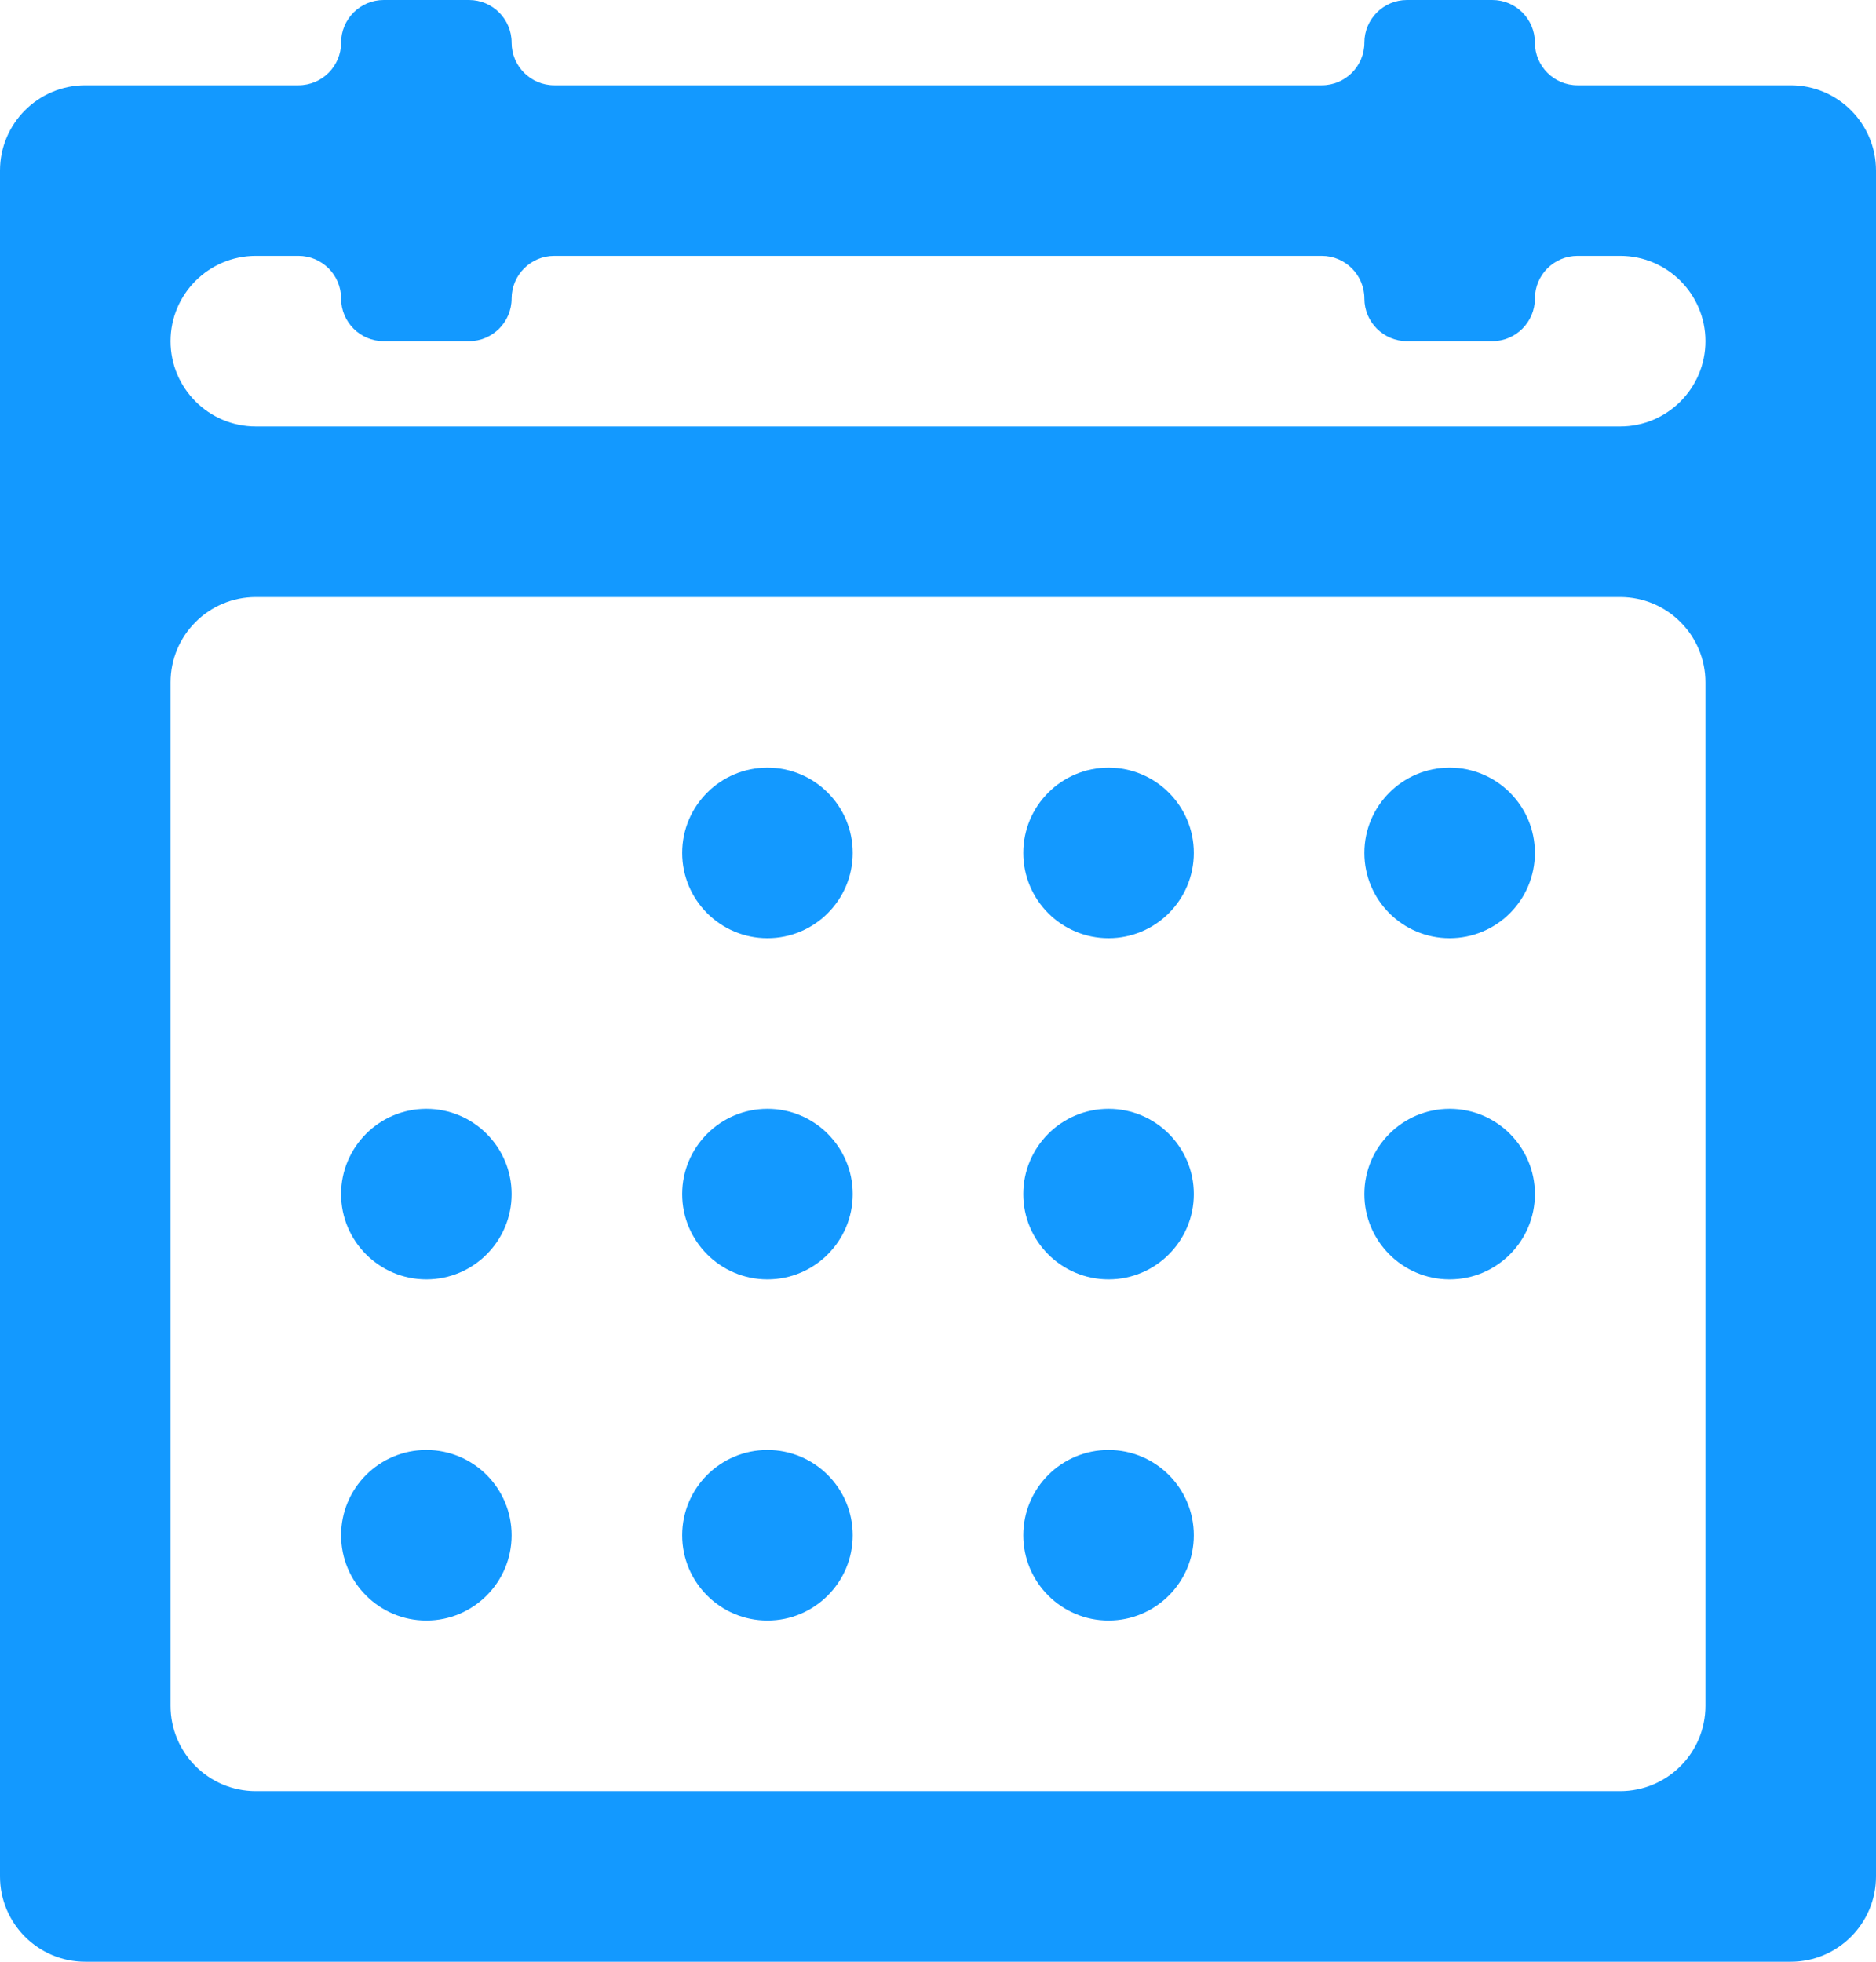 <svg width="22" height="23" viewBox="0 0 22 23" fill="none" xmlns="http://www.w3.org/2000/svg">
<path d="M4.5 0C4.224 0 4 0.224 4 0.5C4 0.776 3.776 1 3.5 1H1C0.448 1 0 1.448 0 2V22C0 22.552 0.448 23 1 23H21C21.552 23 22 22.552 22 22V2C22 1.448 21.552 1 21 1H18.5C18.224 1 18 0.776 18 0.5C18 0.224 17.776 0 17.5 0H16.5C16.224 0 16 0.224 16 0.5C16 0.776 15.776 1 15.5 1H6.5C6.224 1 6 0.776 6 0.5C6 0.224 5.776 0 5.5 0H4.5ZM2 4C2 3.448 2.448 3 3 3H3.5C3.776 3 4 3.224 4 3.5C4 3.776 4.224 4 4.5 4H5.5C5.776 4 6 3.776 6 3.5C6 3.224 6.224 3 6.5 3H15.5C15.776 3 16 3.224 16 3.5C16 3.776 16.224 4 16.5 4H17.5C17.776 4 18 3.776 18 3.5C18 3.224 18.224 3 18.5 3H19C19.552 3 20 3.448 20 4C20 4.552 19.552 5 19 5H3C2.448 5 2 4.552 2 4ZM2 8C2 7.448 2.448 7 3 7H19C19.552 7 20 7.448 20 8V20C20 20.552 19.552 21 19 21H3C2.448 21 2 20.552 2 20V8ZM9 9C8.448 9 8 9.448 8 10C8 10.552 8.448 11 9 11C9.552 11 10 10.552 10 10C10 9.448 9.552 9 9 9ZM13 9C12.448 9 12 9.448 12 10C12 10.552 12.448 11 13 11C13.552 11 14 10.552 14 10C14 9.448 13.552 9 13 9ZM17 9C16.448 9 16 9.448 16 10C16 10.552 16.448 11 17 11C17.552 11 18 10.552 18 10C18 9.448 17.552 9 17 9ZM5 13C4.448 13 4 13.448 4 14C4 14.552 4.448 15 5 15C5.552 15 6 14.552 6 14C6 13.448 5.552 13 5 13ZM9 13C8.448 13 8 13.448 8 14C8 14.552 8.448 15 9 15C9.552 15 10 14.552 10 14C10 13.448 9.552 13 9 13ZM13 13C12.448 13 12 13.448 12 14C12 14.552 12.448 15 13 15C13.552 15 14 14.552 14 14C14 13.448 13.552 13 13 13ZM17 13C16.448 13 16 13.448 16 14C16 14.552 16.448 15 17 15C17.552 15 18 14.552 18 14C18 13.448 17.552 13 17 13ZM5 17C4.448 17 4 17.448 4 18C4 18.552 4.448 19 5 19C5.552 19 6 18.552 6 18C6 17.448 5.552 17 5 17ZM9 17C8.448 17 8 17.448 8 18C8 18.552 8.448 19 9 19C9.552 19 10 18.552 10 18C10 17.448 9.552 17 9 17ZM13 17C12.448 17 12 17.448 12 18C12 18.552 12.448 19 13 19C13.552 19 14 18.552 14 18C14 17.448 13.552 17 13 17Z" fill="#1399FF"/>
</svg>
